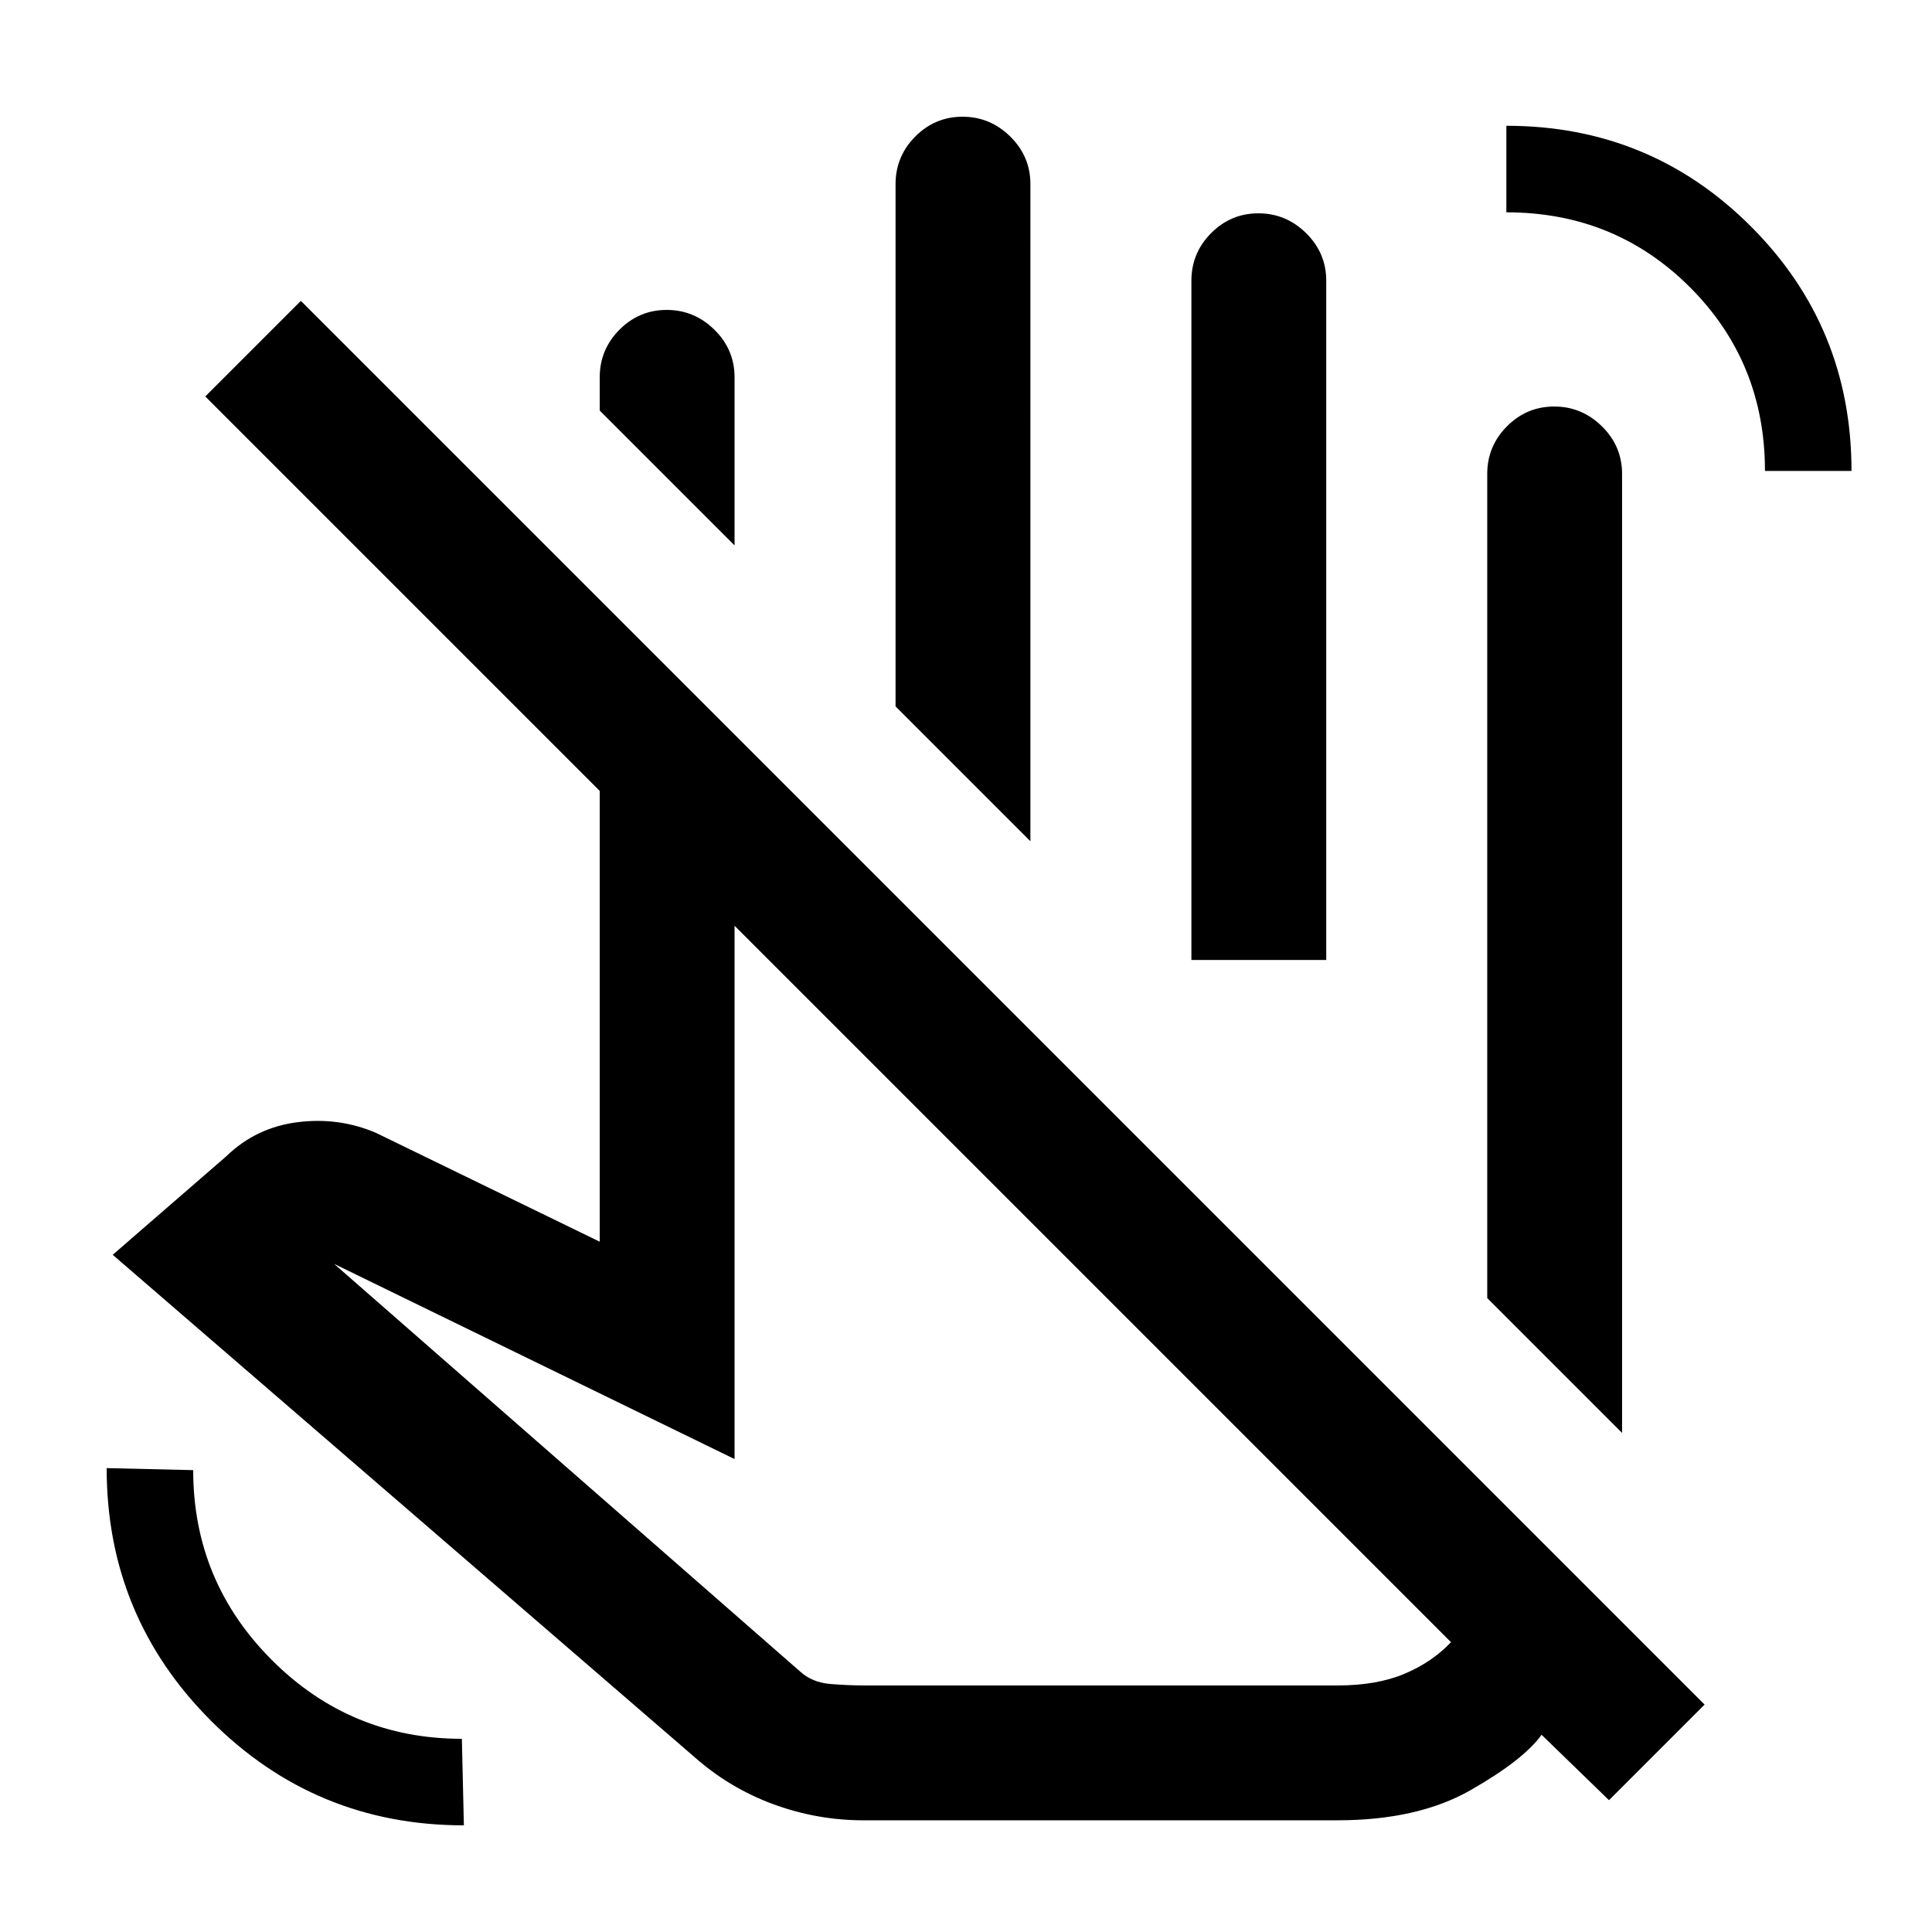 <svg xmlns="http://www.w3.org/2000/svg" height="20" viewBox="0 -960 960 960" width="20"><path d="m806-248-67-67v-409.5q0-13.8 9.79-23.65 9.79-9.85 23.5-9.85t23.71 9.85q10 9.85 10 23.65V-248ZM365-689l-67-67v-16.5q0-13.8 9.79-23.65 9.79-9.85 23.5-9.85t23.71 9.85q10 9.85 10 23.65v83.5Zm147 147-67-67v-259.5q0-13.8 9.79-23.65 9.79-9.85 23.5-9.85t23.71 9.85q10 9.85 10 23.65V-542Zm147 59h-67v-337.5q0-13.8 9.79-23.65 9.79-9.85 23.5-9.85t23.71 9.85q10 9.85 10 23.65V-483Zm62 339L365-500v265l-199-97 231.5 202.5q6 5.5 15 6.25t17.5.75h234.5q19.5 0 33.25-5.75T721-144ZM429-55.5q-23 0-44.75-8T345-87L56-336.5l56.5-49q14.75-14.29 35.38-16.89Q168.5-405 187-397l111 54v-224L102-763l47.5-47.5L847-113l-47.5 47.5L766-98q-9 12.5-35.25 27.5t-66.25 15H429ZM579.5-483ZM877-726q0-54-37.25-91.25T748.5-854.5v-43q71.5 0 121.5 49.99 50 49.98 50 121.51h-43ZM230.5-53q-73.7 0-125.6-51.9Q53-156.8 53-230.5l43 1q0 55.27 39.11 94.39Q174.23-96 229.5-96l1 43Zm324-257Z"/></svg>